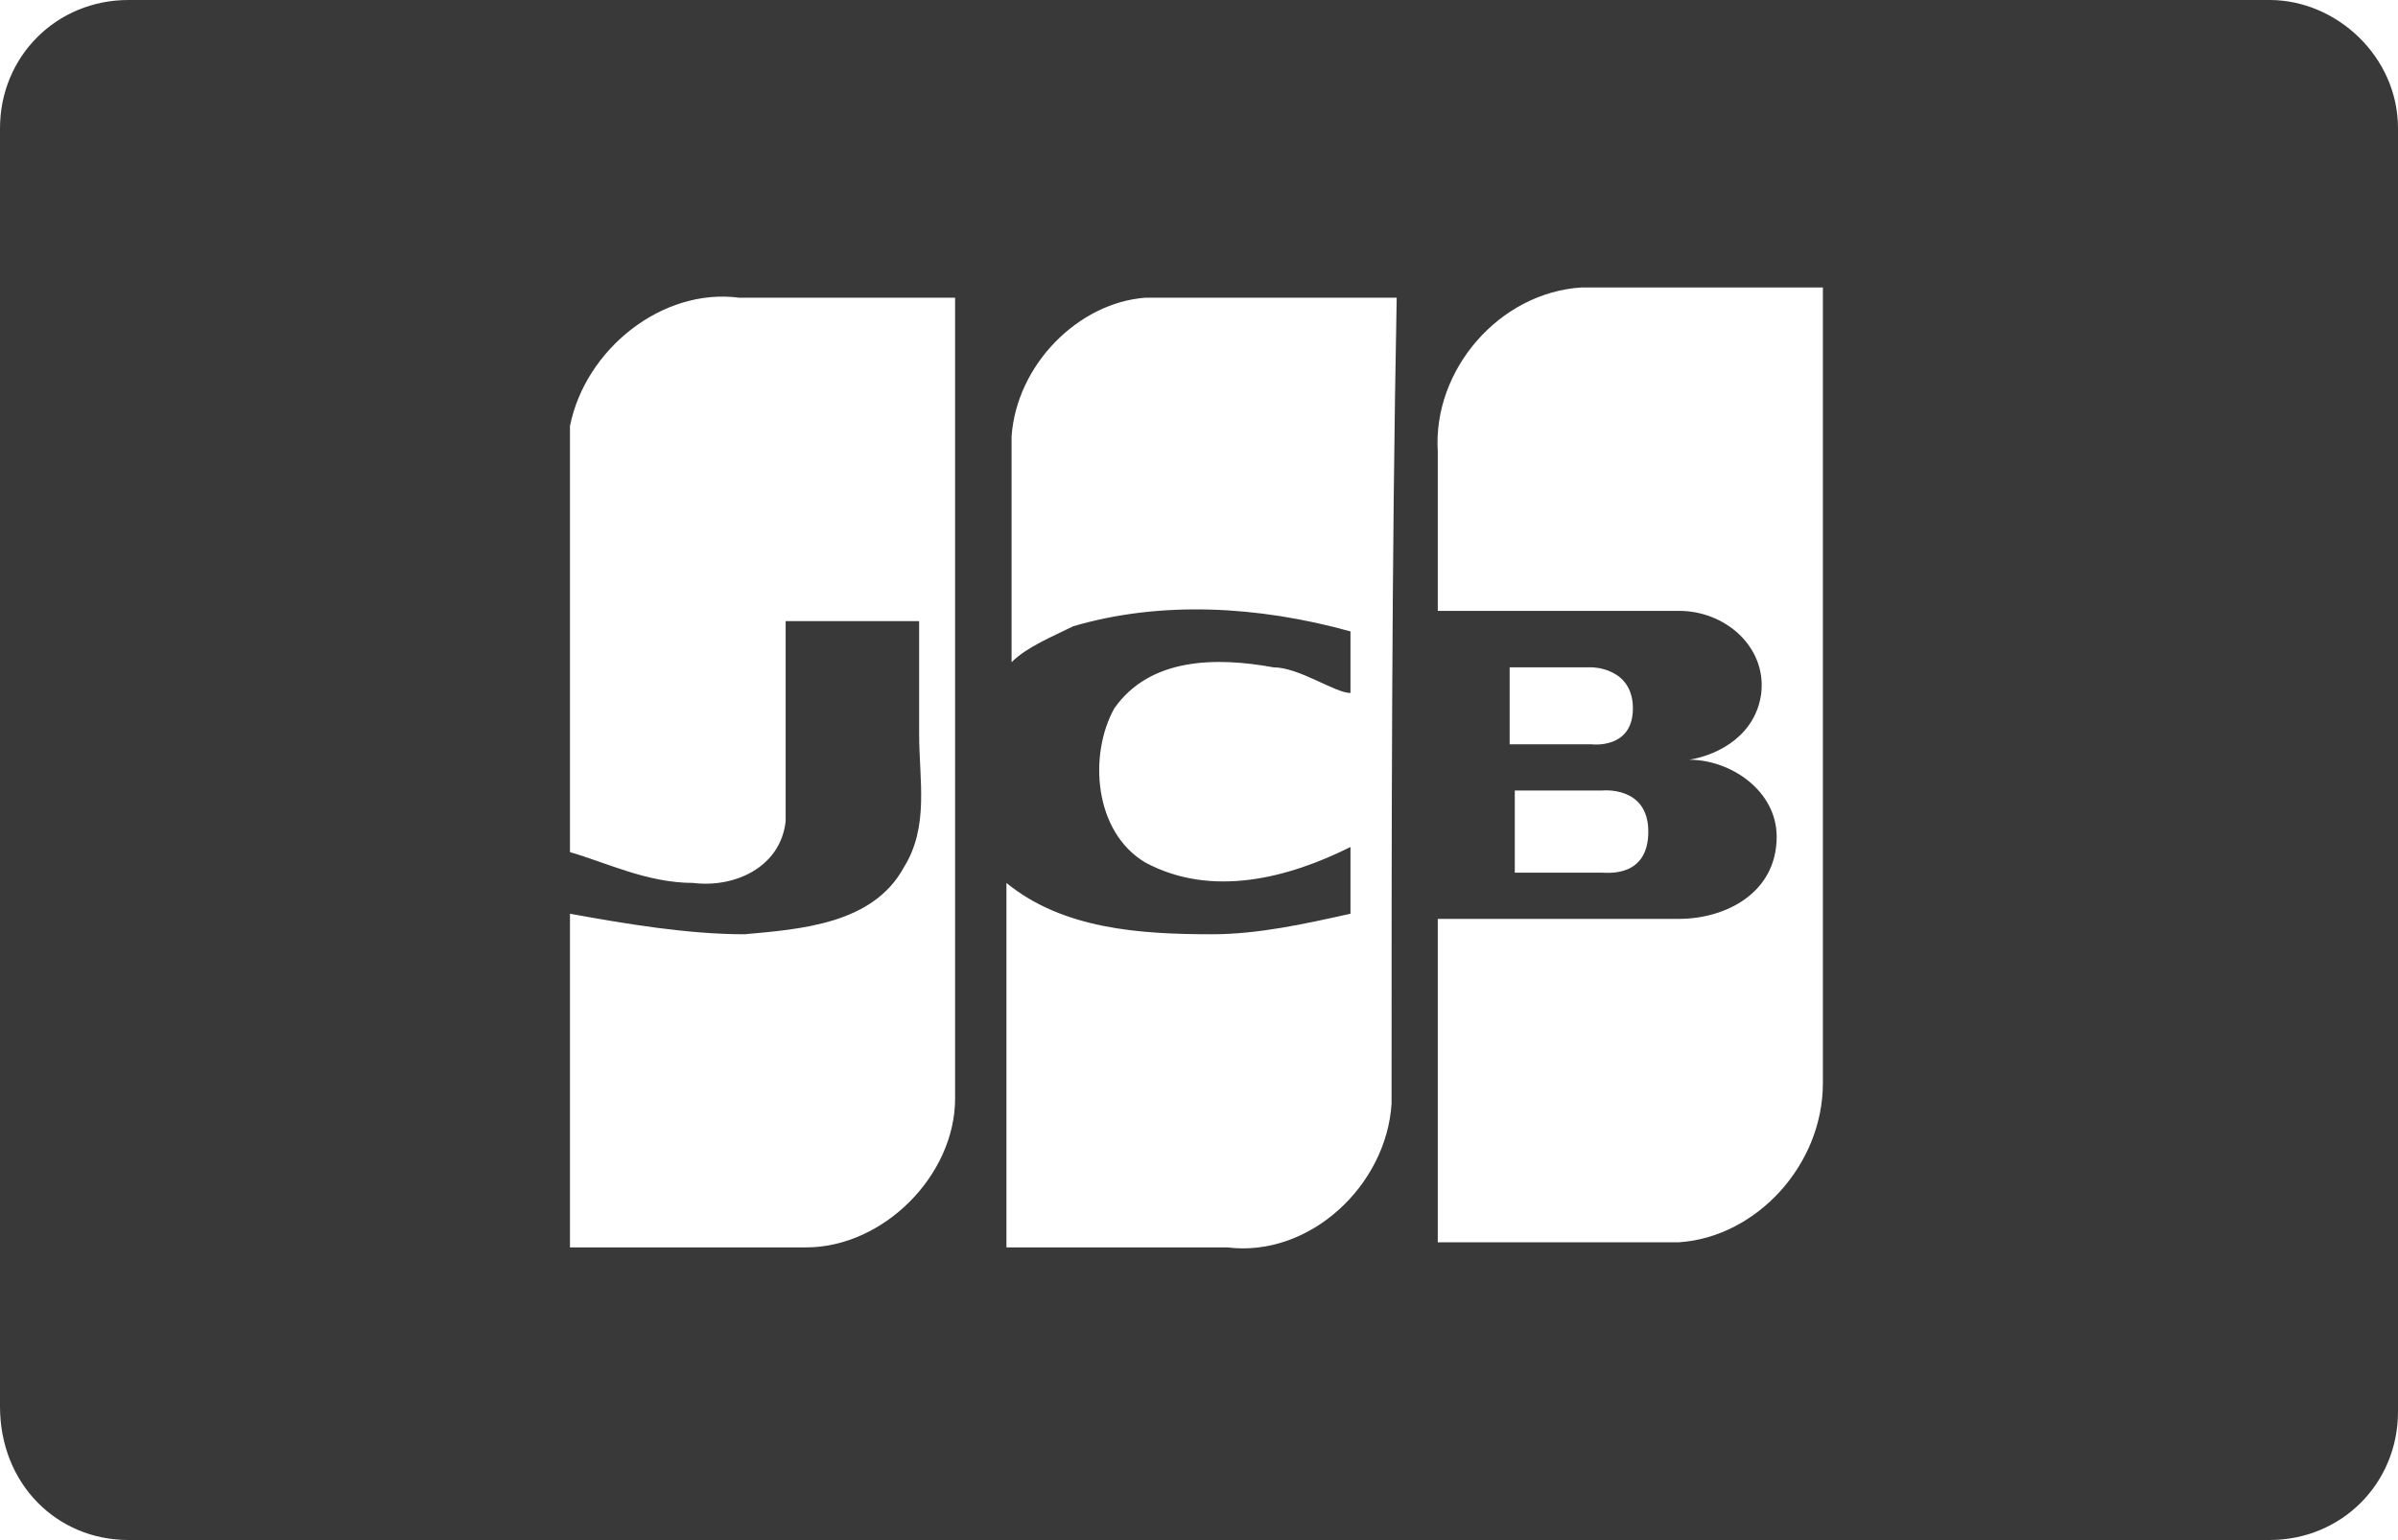 <?xml version="1.0" encoding="utf-8"?>
<!-- Generator: Adobe Illustrator 27.0.1, SVG Export Plug-In . SVG Version: 6.00 Build 0)  -->
<svg version="1.1" id="Layer_1" xmlns="http://www.w3.org/2000/svg" xmlns:xlink="http://www.w3.org/1999/xlink" x="0px" y="0px"
	 viewBox="0 0 46.7 30" style="enable-background:new 0 0 46.7 30;" xml:space="preserve">
<style type="text/css">
	.st0{fill:#393939;}
</style>
<path class="st0" d="M44.2,0H2.5C1.1,0,0,1.1,0,2.5v24.9C0,28.9,1.1,30,2.5,30h41.7c1.4,0,2.5-1.1,2.5-2.5V2.5
	C46.7,1.1,45.5,0,44.2,0z M18.6,21.4c0,1.5-1.4,2.9-2.9,2.9c-1.5,0-3.1,0-4.6,0v-6.5c1.1,0.2,2.3,0.4,3.4,0.4
	c1.1-0.1,2.5-0.2,3.1-1.3c0.5-0.8,0.3-1.7,0.3-2.6l0-2.2l-2.6,0c0,1.3,0,2.6,0,3.9c-0.1,0.9-1,1.3-1.8,1.2c-0.9,0-1.7-0.4-2.4-0.6h0
	c0,0,0-5.7,0-8.3c0.3-1.5,1.8-2.7,3.3-2.5h4.2C18.6,11,18.6,16.2,18.6,21.4L18.6,21.4z M27.1,21.5c-0.1,1.6-1.6,3-3.2,2.8h-4.3v-7.1
	c1.1,0.9,2.6,1,4,1c0.9,0,1.8-0.2,2.7-0.4l0-1.3c-1.2,0.6-2.7,1-4,0.3c-1-0.6-1.1-2.1-0.6-3c0.7-1,2-1,3.1-0.8
	c0.5,0,1.2,0.5,1.5,0.5v-1.2c-1.8-0.5-3.7-0.6-5.4-0.1c-0.4,0.2-0.9,0.4-1.2,0.7l0,0c0-1.5,0-2.9,0-4.4c0.1-1.4,1.3-2.6,2.6-2.7
	c1.4,0,2.7,0,4.1,0h0.8C27.1,11,27.1,16.2,27.1,21.5L27.1,21.5z M32.7,24.2c-1.6,0-3.2,0-4.7,0v-6.3h4.7c0.9,0,1.9-0.5,1.9-1.6
	c0-0.9-0.9-1.5-1.7-1.5c0.6-0.1,1.3-0.5,1.4-1.3c0.1-0.9-0.7-1.6-1.6-1.6c-1.6,0-3.1,0-4.7,0V8.8c-0.1-1.6,1.2-3.1,2.8-3.2
	c1.6,0,3.1,0,4.7,0v15.5C35.5,22.7,34.2,24.1,32.7,24.2L32.7,24.2z M31.2,15.4c0,0,0.9-0.1,0.9,0.8c0,0.9-0.8,0.8-0.9,0.8h-1.7v-1.6
	L31.2,15.4L31.2,15.4z M29.4,14.5v-1.5H31c0,0,0.8,0,0.8,0.8S31,14.5,31,14.5L29.4,14.5L29.4,14.5z"/>
</svg>
